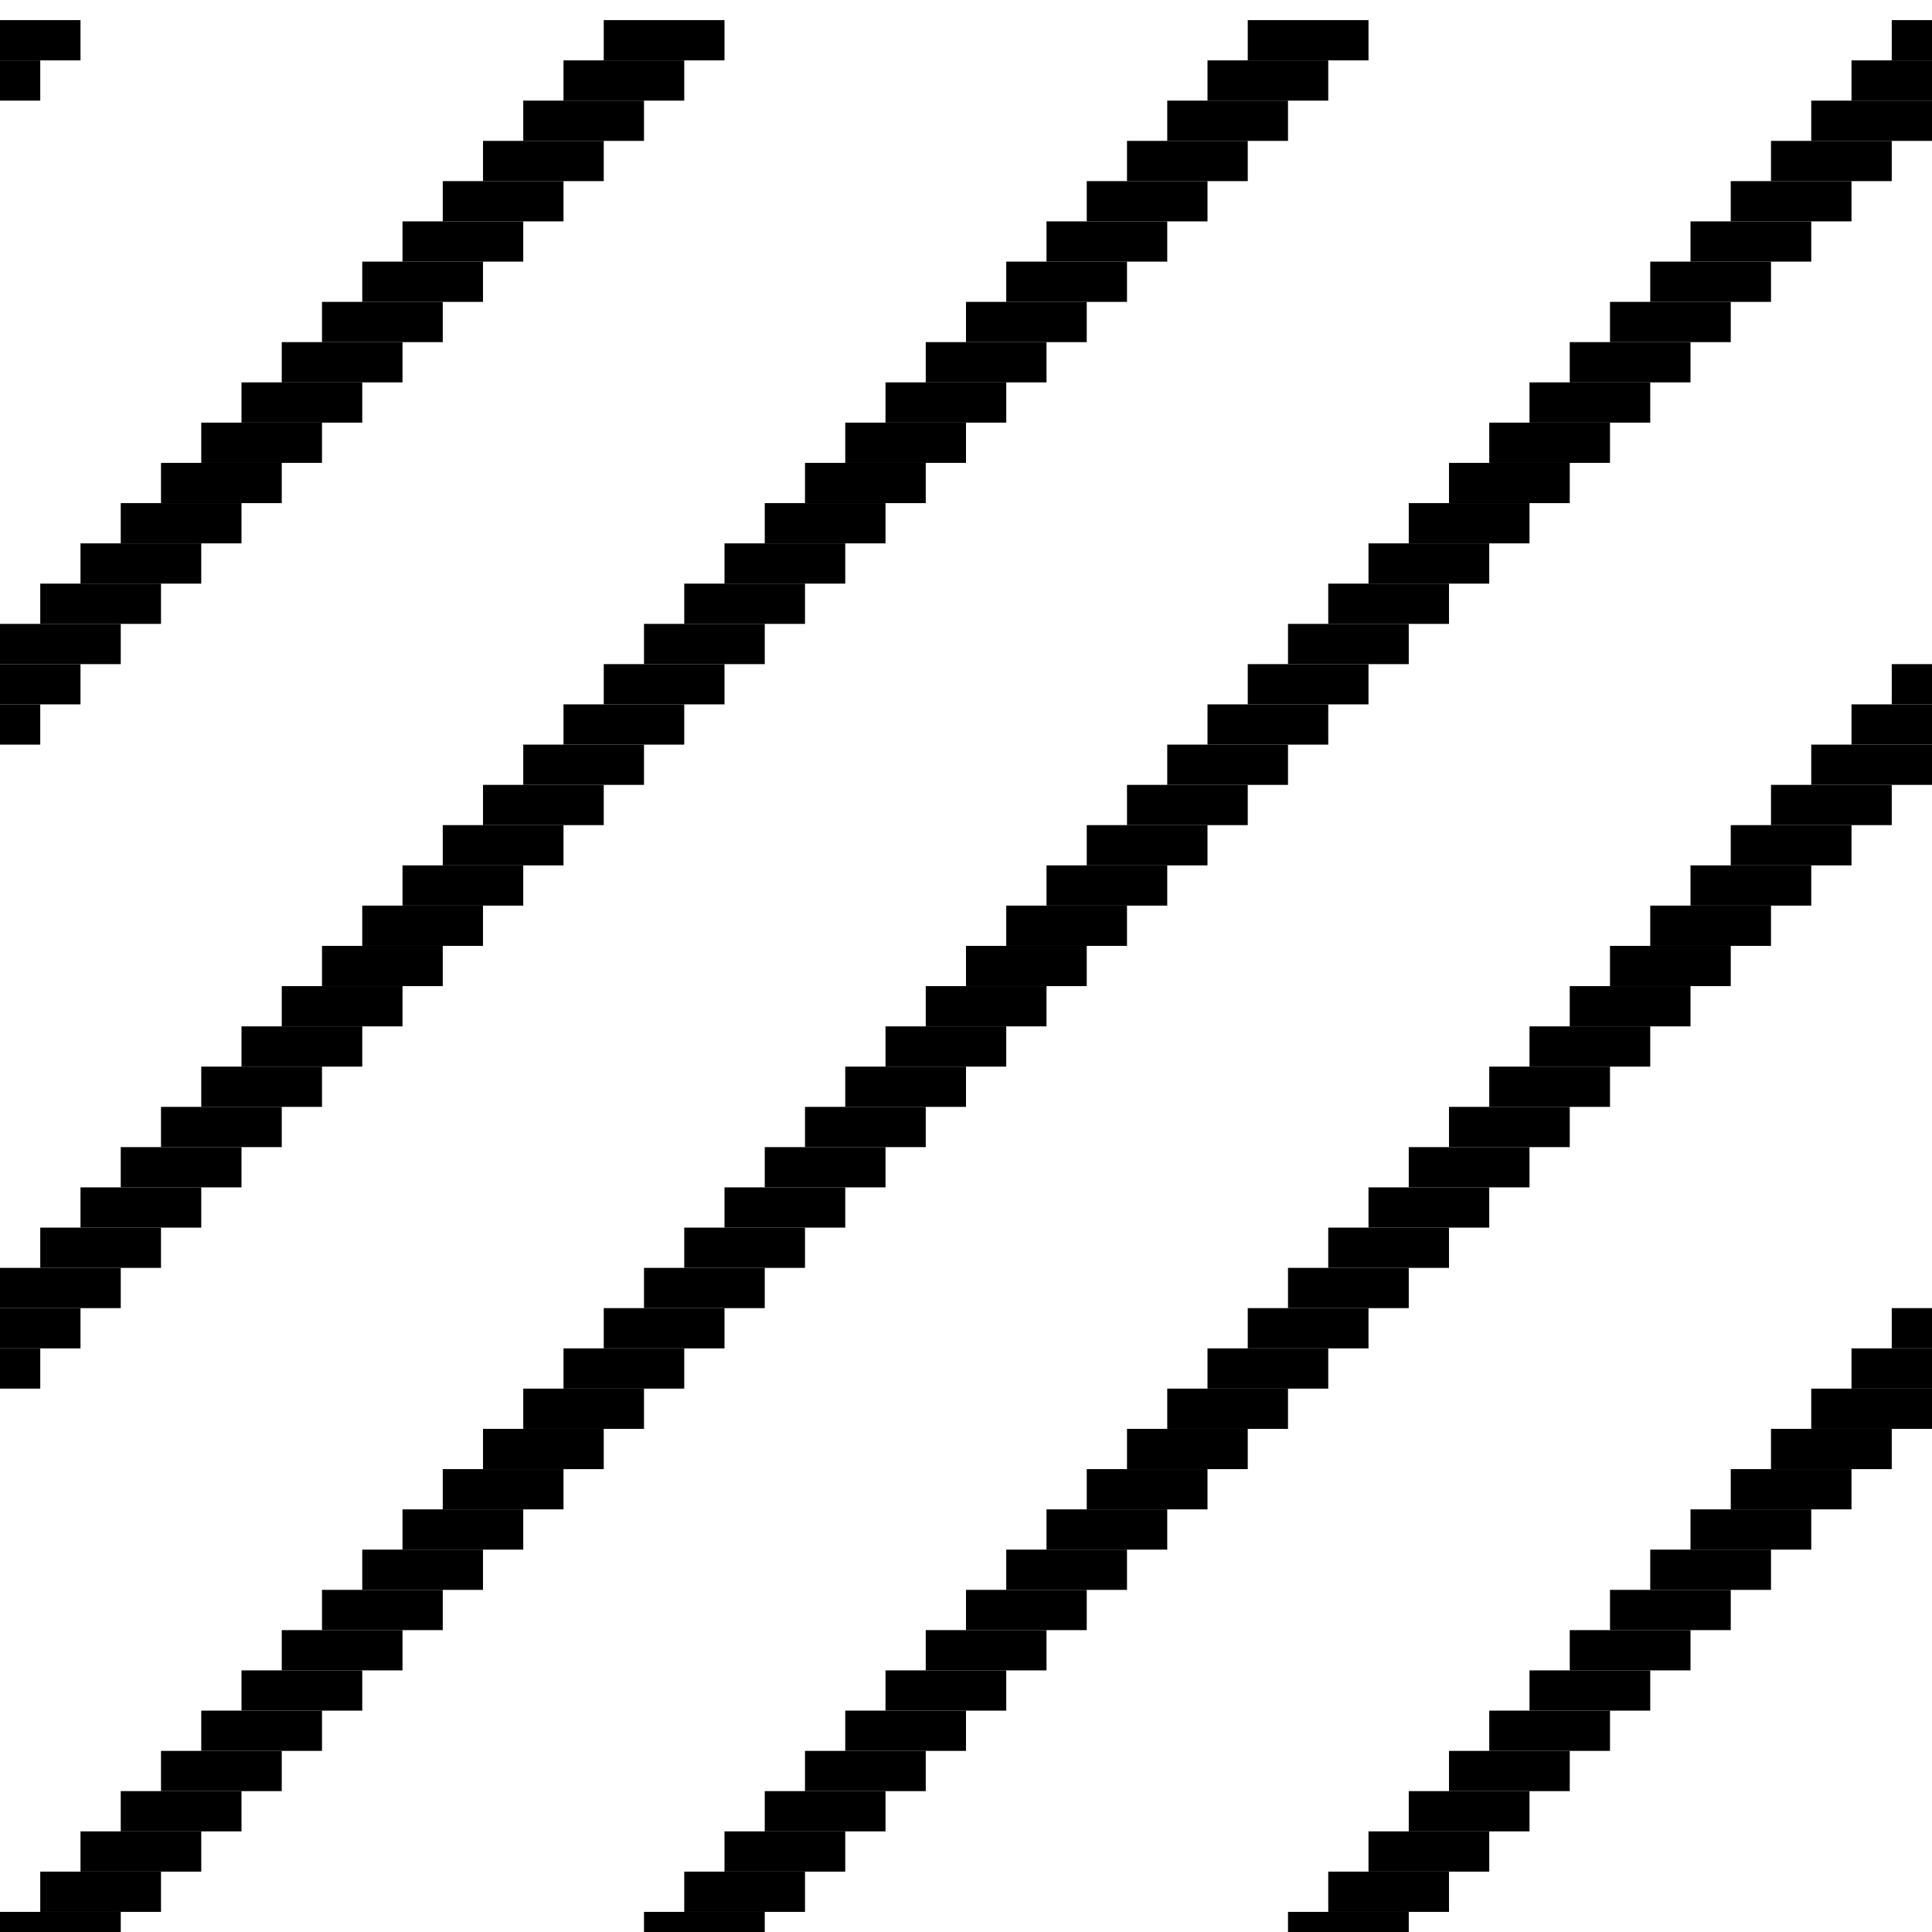 <?xml version="1.0" encoding="UTF-8"?>
<svg xmlns="http://www.w3.org/2000/svg"
   xmlns:xlink="http://www.w3.org/1999/xlink" height="48" width="48">
   <defs>
      <filter id="crispify">
         <feComponentTransfer>
            <feFuncA type="discrete" tableValues="0 1"/>
         </feComponentTransfer>
      </filter>
   </defs>
<!--   <style>
      svg * {
      filter: url('#crispify');
      }
   </style>
-->   <title>Raster diagonaal rechts</title>
   <g id="va200"
      stroke="#000000"
      stroke-width="1" 
      filter="url(#crispify)">
      <path stroke-dasharray="3,13" d="M-1 1 l96 0" />
      <path stroke-dasharray="3,13" d="M-2 2 l96 0" />
      <path stroke-dasharray="3,13" d="M-3 3 l96 0" />
      <path stroke-dasharray="3,13" d="M-4 4 l96 0" />
      <path stroke-dasharray="3,13" d="M-5 5 l96 0" />
      <path stroke-dasharray="3,13" d="M-6 6 l96 0" />
      <path stroke-dasharray="3,13" d="M-7 7 l96 0" />
      <path stroke-dasharray="3,13" d="M-8 8 l96 0" />
      <path stroke-dasharray="3,13" d="M-9 9 l96 0" />
      <path stroke-dasharray="3,13" d="M-10 10 l96 0" />
      <path stroke-dasharray="3,13" d="M-11 11 l96 0" />
      <path stroke-dasharray="3,13" d="M-12 12 l96 0" />
      <path stroke-dasharray="3,13" d="M-13 13 l96 0" />
      <path stroke-dasharray="3,13" d="M-14 14 l96 0" />
      <path stroke-dasharray="3,13" d="M-15 15 l96 0" />
      <path stroke-dasharray="3,13" d="M-16 16 l96 0" />
      <path stroke-dasharray="3,13" d="M-17 17 l96 0" />
      <path stroke-dasharray="3,13" d="M-18 18 l96 0" />
      <path stroke-dasharray="3,13" d="M-19 19 l96 0" />
      <path stroke-dasharray="3,13" d="M-20 20 l96 0" />
      <path stroke-dasharray="3,13" d="M-21 21 l96 0" />
      <path stroke-dasharray="3,13" d="M-22 22 l96 0" />
      <path stroke-dasharray="3,13" d="M-23 23 l96 0" />
      <path stroke-dasharray="3,13" d="M-24 24 l96 0" />
      <path stroke-dasharray="3,13" d="M-25 25 l96 0" />
      <path stroke-dasharray="3,13" d="M-26 26 l96 0" />
      <path stroke-dasharray="3,13" d="M-27 27 l96 0" />
      <path stroke-dasharray="3,13" d="M-28 28 l96 0" />
      <path stroke-dasharray="3,13" d="M-29 29 l96 0" />
      <path stroke-dasharray="3,13" d="M-30 30 l96 0" />
      <path stroke-dasharray="3,13" d="M-31 31 l96 0" />
      <path stroke-dasharray="3,13" d="M-32 32 l96 0" />
      <path stroke-dasharray="3,13" d="M-33 33 l96 0" />
      <path stroke-dasharray="3,13" d="M-34 34 l96 0" />
      <path stroke-dasharray="3,13" d="M-35 35 l96 0" />
      <path stroke-dasharray="3,13" d="M-36 36 l96 0" />
      <path stroke-dasharray="3,13" d="M-37 37 l96 0" />
      <path stroke-dasharray="3,13" d="M-38 38 l96 0" />
      <path stroke-dasharray="3,13" d="M-39 39 l96 0" />
      <path stroke-dasharray="3,13" d="M-40 40 l96 0" />
      <path stroke-dasharray="3,13" d="M-41 41 l96 0" />
      <path stroke-dasharray="3,13" d="M-42 42 l96 0" />
      <path stroke-dasharray="3,13" d="M-43 43 l96 0" />
      <path stroke-dasharray="3,13" d="M-44 44 l96 0" />
      <path stroke-dasharray="3,13" d="M-45 45 l96 0" />
      <path stroke-dasharray="3,13" d="M-46 46 l96 0" />
      <path stroke-dasharray="3,13" d="M-47 47 l96 0" />
      <path stroke-dasharray="3,13" d="M-48 48 l96 0" />
      
   </g>
</svg>
